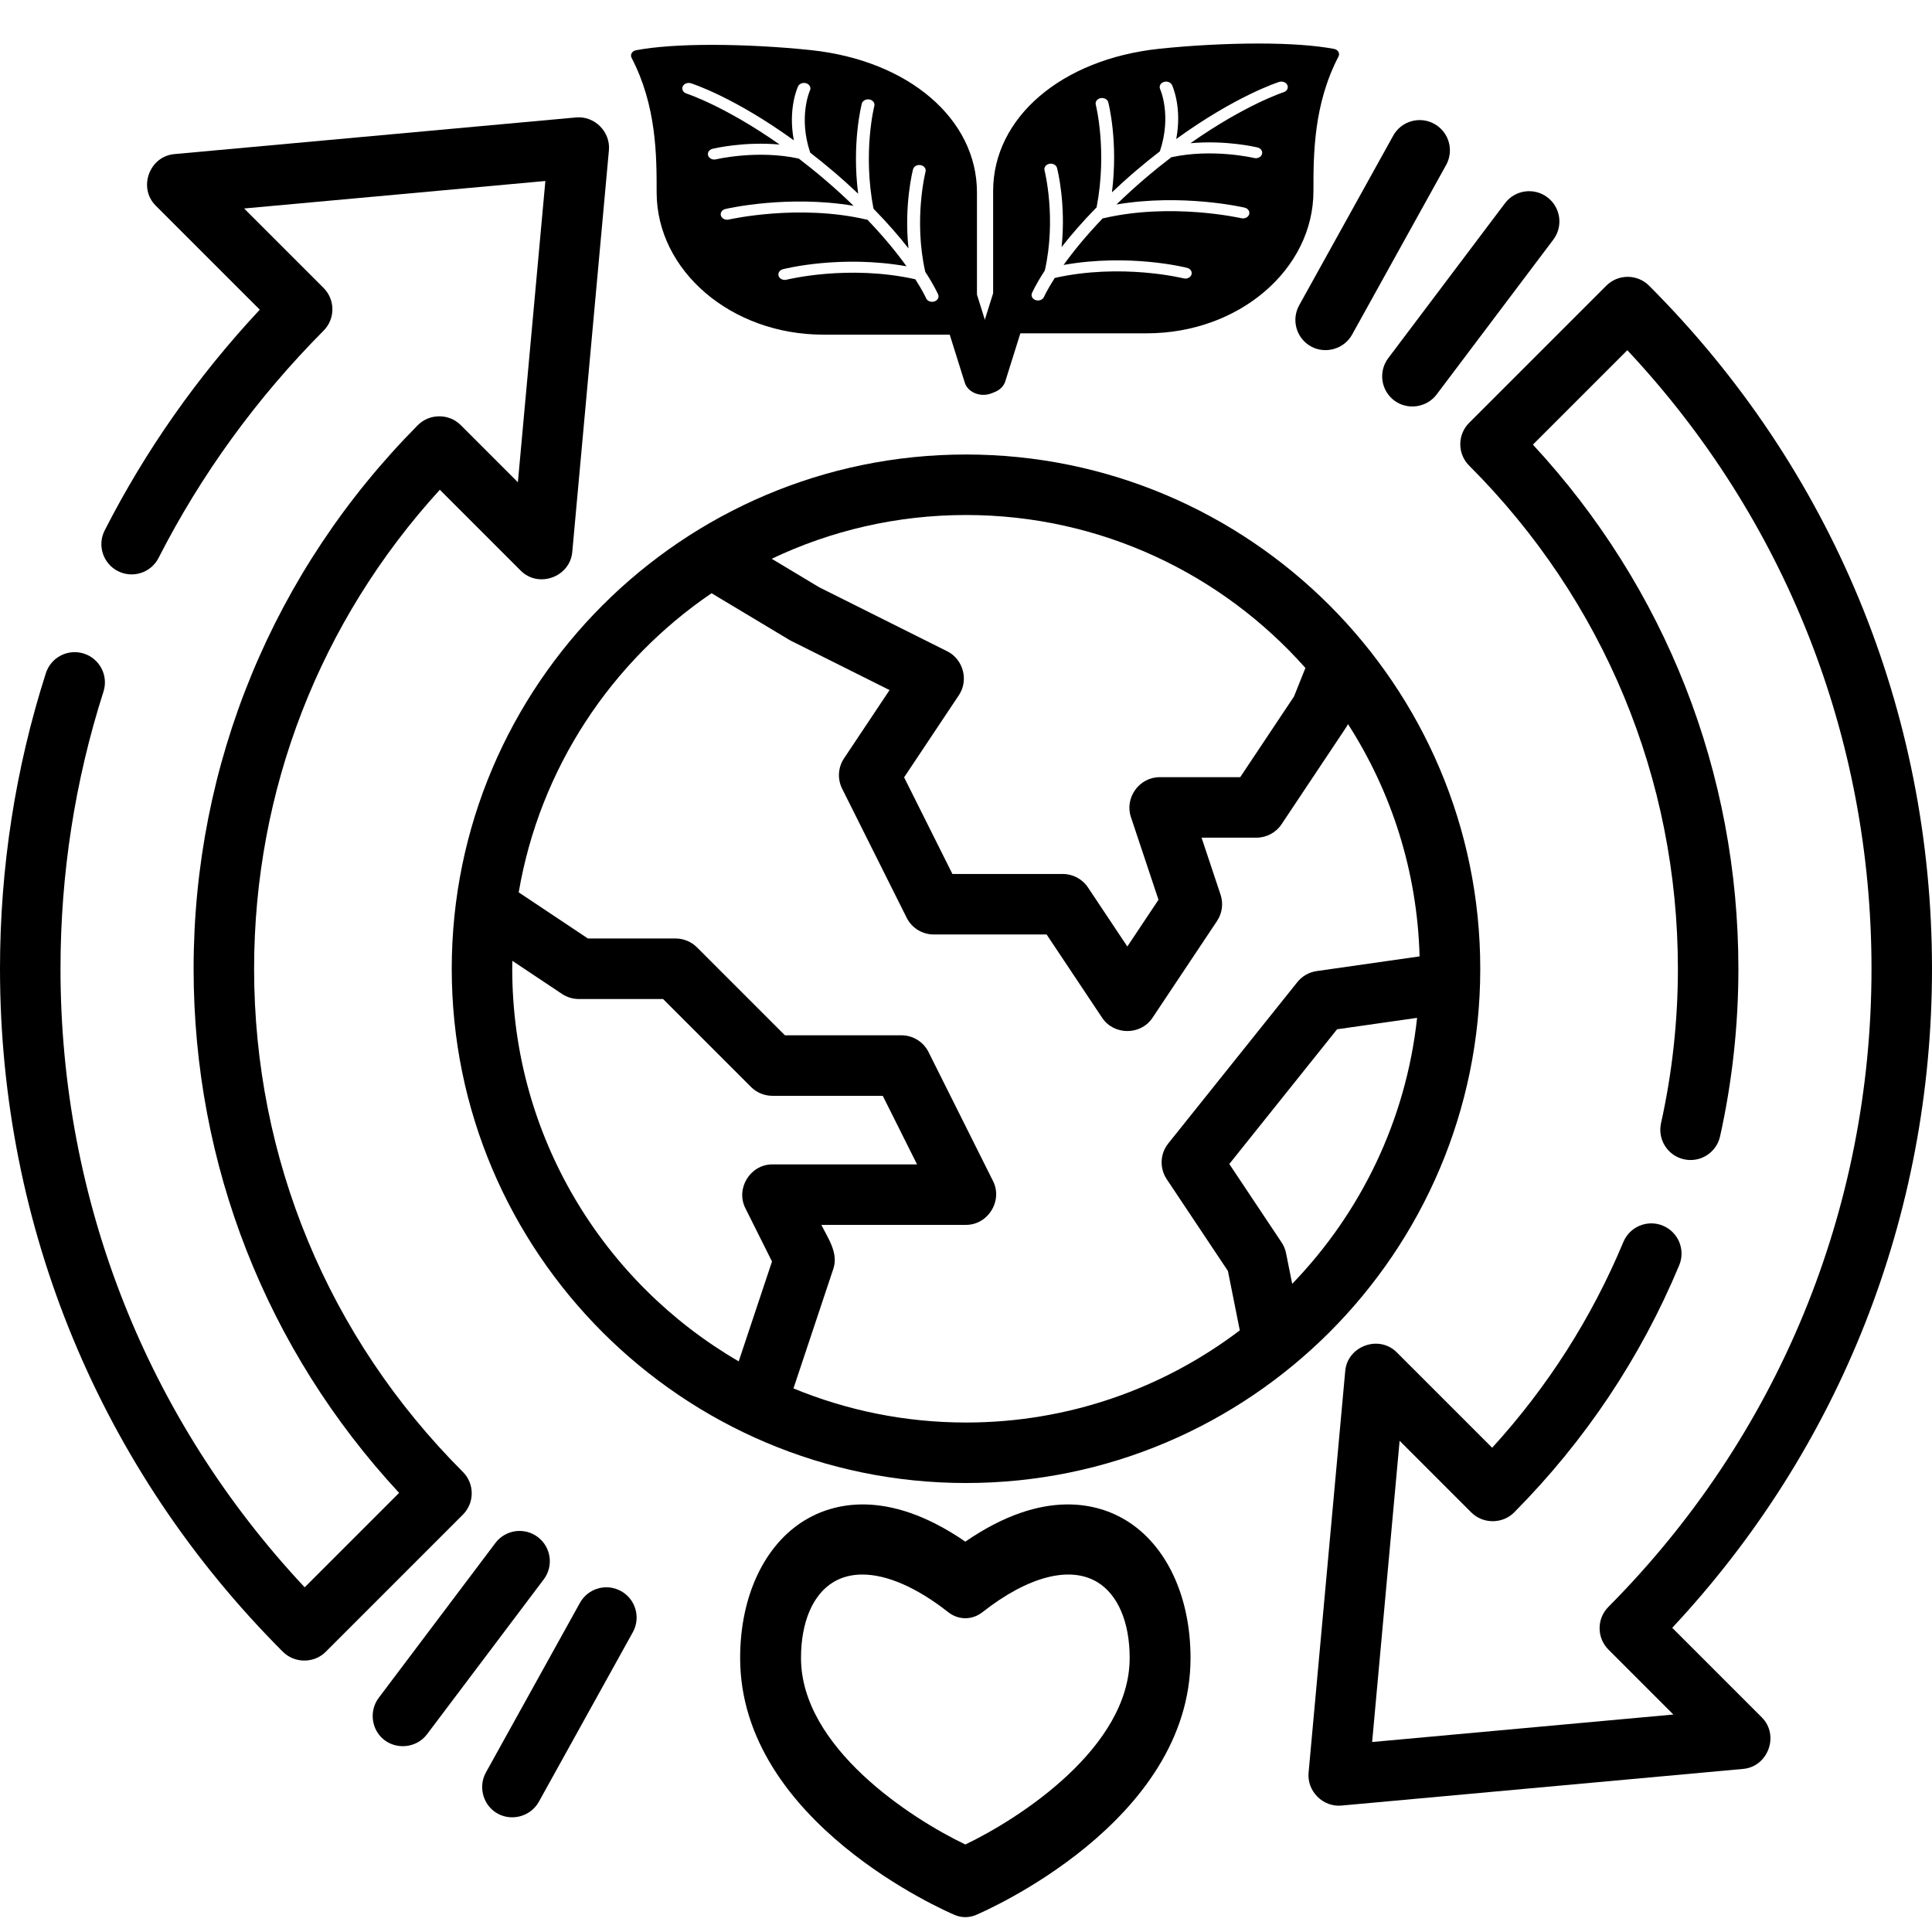 <?xml version="1.0" encoding="UTF-8" standalone="no"?>
<!-- Uploaded to: SVG Repo, www.svgrepo.com, Generator: SVG Repo Mixer Tools -->

<svg
   fill="#000000"
   height="800px"
   width="800px"
   version="1.1"
   id="Layer_1"
   viewBox="0 0 512 512"
   xml:space="preserve"
   sodipodi:docname="iptu-verde.svg"
   inkscape:version="1.3 (1:1.3+202307231459+0e150ed6c4)"
   xmlns:inkscape="http://www.inkscape.org/namespaces/inkscape"
   xmlns:sodipodi="http://sodipodi.sourceforge.net/DTD/sodipodi-0.dtd"
   xmlns="http://www.w3.org/2000/svg"
   xmlns:svg="http://www.w3.org/2000/svg"><defs
   id="defs20" /><sodipodi:namedview
   id="namedview20"
   pagecolor="#ffffff"
   bordercolor="#000000"
   borderopacity="0.25"
   inkscape:showpageshadow="2"
   inkscape:pageopacity="0.0"
   inkscape:pagecheckerboard="0"
   inkscape:deskcolor="#d1d1d1"
   inkscape:zoom="0.63"
   inkscape:cx="467.46032"
   inkscape:cy="382.53968"
   inkscape:window-width="1366"
   inkscape:window-height="704"
   inkscape:window-x="0"
   inkscape:window-y="27"
   inkscape:window-maximized="1"
   inkscape:current-layer="Layer_1" />&#10;<g
   id="g2">&#10;	<g
   id="g1">&#10;		<path
   d="M256,120.447c-75.148,0-136.284,61.136-136.284,136.284S180.853,393.015,256,393.015s136.284-61.136,136.284-136.284    S331.148,120.447,256,120.447z M256.001,136.483c35.751-0.002,67.903,15.687,89.948,40.536l-3.021,7.552l-14.259,21.389h-21.363    c-5.375,0-9.309,5.442-7.605,10.552l7.311,21.935l-8.257,12.385l-10.432-15.648c-1.487-2.23-3.989-3.57-6.67-3.57h-29.249    l-12.806-25.612l14.522-21.782c2.638-3.956,1.159-9.495-3.085-11.617l-33.93-16.965l-12.596-7.557    C220.127,140.649,237.586,136.483,256.001,136.483z M197.523,320.174l7.065,14.132l-8.823,26.468    c-35.855-20.838-60.016-59.67-60.016-104.043c0-0.703,0.015-1.405,0.027-2.106l13.163,8.776c1.316,0.878,2.865,1.347,4.447,1.347    h22.333l23.305,23.305c1.504,1.504,3.542,2.348,5.669,2.348h29.249l9.086,18.171h-38.336    C198.846,308.573,194.901,314.935,197.523,320.174z M256,376.983c-16.18-0.001-31.619-3.221-45.723-9.041l10.572-31.716    c1.385-4.155-1.4-8.05-3.185-11.621H256c5.847,0,9.792-6.362,7.17-11.602l-17.102-34.205c-1.359-2.716-4.133-4.432-7.17-4.432    h-30.885l-23.305-23.305c-1.504-1.504-3.542-2.348-5.669-2.348h-23.226l-18.35-12.233c5.597-32.865,24.571-61.229,51.108-79.267    c0.002,0.001,0.004,0.002,0.005,0.004l20.543,12.325c0.175,0.106,0.356,0.204,0.539,0.296l26.082,13.042l-12.065,18.097    c-1.596,2.393-1.787,5.459-0.5,8.032l17.102,34.205c1.359,2.716,4.133,4.432,7.17,4.432h29.914l14.722,22.083    c3.118,4.677,10.222,4.679,13.34,0l17.102-25.653c1.372-2.059,1.717-4.635,0.935-6.982l-5.034-15.101h14.534    c2.681,0,5.184-1.339,6.67-3.57l17.102-25.653c0.187-0.28,0.349-0.575,0.499-0.877c11.479,17.859,18.363,38.94,18.972,61.558    l-27.275,3.896c-2.019,0.289-3.852,1.336-5.126,2.929l-34.205,42.756c-2.181,2.726-2.346,6.55-0.41,9.454l16.223,24.334    l3.148,15.739C308.376,367.877,283.232,376.983,256,376.983z M342.444,340.232l-1.623-8.113c-0.205-1.027-0.609-2.004-1.191-2.874    l-13.851-20.776l28.56-35.699l21.206-3.029C372.6,296.981,360.523,321.522,342.444,340.232z"
   id="path1" />&#10;	</g>&#10;</g>&#10;<g
   id="g4">&#10;	<g
   id="g3">&#10;		<path
   d="M443.158,431.388C487.613,383.83,512,322.121,512,256.731c0-68.38-26.628-132.668-74.98-181.019    c-3.132-3.131-8.207-3.131-11.338,0l-36.344,36.345c-3.131,3.131-3.131,8.207,0,11.337c35.674,35.675,55.322,83.03,55.322,133.338    c0,13.799-1.504,27.571-4.472,40.932c-0.96,4.322,1.765,8.604,6.087,9.564c4.325,0.96,8.605-1.767,9.563-6.088    c3.222-14.501,4.854-29.442,4.854-44.408c0-51.919-19.276-100.93-54.457-138.898l25.023-25.023    c41.791,44.607,64.709,102.504,64.709,163.921c0,63.798-24.763,123.856-69.728,169.112c-3.114,3.134-3.105,8.195,0.018,11.319    l17.206,17.205l-79.835,7.284l7.284-79.835l19,19.001c3.098,3.097,8.276,3.087,11.361-0.023    c18.794-18.949,33.509-40.981,43.734-65.483c1.706-4.086-0.224-8.781-4.31-10.486c-4.085-1.704-8.78,0.224-10.487,4.311    c-8.394,20.112-20.073,38.423-34.771,54.534l-25.287-25.288c-4.715-4.714-13.047-1.685-13.652,4.94l-9.714,106.46    c-0.448,4.908,3.801,9.165,8.711,8.711l106.46-9.714c6.625-0.604,9.654-8.937,4.94-13.652L443.158,431.388z"
   id="path2" />&#10;	</g>&#10;</g>&#10;<g
   id="g6">&#10;	<g
   id="g5">&#10;		<path
   d="M410.064,52.281c-3.536-2.664-8.563-1.957-11.228,1.578l-30.932,41.049c-2.664,3.536-1.957,8.563,1.579,11.227    c3.49,2.631,8.599,1.909,11.228-1.578l30.932-41.049C414.306,59.971,413.6,54.944,410.064,52.281z"
   id="path4" />&#10;	</g>&#10;</g>&#10;<g
   id="g8">&#10;	<g
   id="g7">&#10;		<path
   d="M380.11,32.829c-3.87-2.146-8.752-0.748-10.897,3.124l-24.919,44.954c-2.145,3.873-0.747,8.752,3.125,10.898    c3.823,2.121,8.782,0.694,10.897-3.124l24.919-44.954C385.382,39.855,383.983,34.975,380.11,32.829z"
   id="path6" />&#10;	</g>&#10;</g>&#10;<g
   id="g10">&#10;	<g
   id="g9">&#10;		<path
   d="M142.517,407.328c-3.535-2.665-8.562-1.957-11.228,1.578l-30.932,41.049c-2.423,3.216-2.036,7.885,0.895,10.65    c3.43,3.236,9.074,2.763,11.911-1.002l30.932-41.049C146.759,415.019,146.053,409.992,142.517,407.328z"
   id="path8" />&#10;	</g>&#10;</g>&#10;<g
   id="g12">&#10;	<g
   id="g11">&#10;		<path
   d="M164.581,421.656c-3.868-2.147-8.752-0.749-10.897,3.124l-24.919,44.954c-1.981,3.575-0.884,8.201,2.491,10.506    c3.849,2.629,9.277,1.338,11.532-2.732l24.919-44.954C169.851,428.681,168.453,423.802,164.581,421.656z"
   id="path10" />&#10;	</g>&#10;</g>&#10;<g
   id="g14">&#10;	<g
   id="g13">&#10;		<path
   d="M152.658,31.123l-106.46,9.714c-6.625,0.604-9.654,8.937-4.94,13.652l27.585,27.584    c-16.451,17.597-30.256,37.238-41.1,58.49c-2.013,3.944-0.447,8.772,3.496,10.785c3.942,2.012,8.773,0.447,10.785-3.496    c11.285-22.114,26-42.38,43.738-60.231c3.114-3.134,3.105-8.195-0.018-11.319L64.693,55.25l79.835-7.285l-7.284,79.835    l-15.155-15.155c-3.098-3.097-8.276-3.087-11.361,0.024c-38.318,38.636-59.42,89.799-59.42,144.062    c0,51.919,19.276,100.93,54.457,138.898l-25.023,25.023c-41.789-44.607-64.708-102.504-64.708-163.921    c0-25.128,3.832-49.837,11.388-73.443c1.351-4.217-0.974-8.73-5.189-10.08c-4.217-1.348-8.729,0.975-10.08,5.191    C4.089,203.588,0,229.943,0,256.731c0,68.38,26.628,132.668,74.98,181.019c3.089,3.088,8.249,3.088,11.338,0l36.344-36.345    c3.132-3.131,3.132-8.207,0.001-11.338C86.988,354.393,67.34,307.04,67.34,256.731c0-47.32,17.421-92.088,49.221-126.939    l21.442,21.442c4.715,4.714,13.047,1.685,13.652-4.94l9.714-106.46C161.817,34.927,157.569,30.67,152.658,31.123z"
   id="path12" />&#10;	</g>&#10;</g>&#10;<g
   id="g16">&#10;	<g
   id="g15">&#10;		&#10;	</g>&#10;</g>&#10;&#10;<g
   id="g20">&#10;	&#10;<path
   fill="#231f20"
   d="m 354.683,13.719 c -0.231,-0.39 -0.655,-0.67 -1.153,-0.761 -5.059,-0.946 -11.833,-1.424 -20.128,-1.424 -8.356,0 -17.935,0.512 -26.282,1.402 -25.866,2.76 -43.931,18.261 -43.931,37.691 v 27.086 l -6.616,21.096 c -0.727,2.317 0.888,4.704 3.603,5.328 2.713,0.618 5.509,-0.761 6.236,-3.076 l 3.993,-12.73 h 33.53 c 24.34,0 44.14,-16.913 44.14,-37.704 0,-9.662 0,-22.895 6.645,-35.665 0.207,-0.397 0.194,-0.856 -0.036,-1.243 z m -91.552,86.591 c -0.243,0.771 -1.173,1.231 -2.078,1.025 -0.907,-0.21 -1.445,-1.002 -1.202,-1.776 l 4.333,-14.046 c 0.688,0.975 1.694,1.758 2.906,2.248 z m 77.043,-75.876 c -0.124,0.039 -10.21,3.337 -24.693,13.517 9.46,-0.853 17.373,1.033 17.78,1.13 0.901,0.22 1.423,1.022 1.166,1.791 -0.214,0.638 -0.893,1.054 -1.633,1.054 -0.154,0 -0.311,-0.019 -0.465,-0.055 -0.109,-0.028 -10.974,-2.587 -21.928,-0.196 -2.249,1.721 -4.57,3.582 -6.966,5.627 -2.788,2.383 -5.288,4.681 -7.565,6.891 17.335,-2.931 33.253,0.667 33.974,0.835 0.905,0.212 1.438,1.006 1.192,1.781 -0.205,0.645 -0.891,1.069 -1.638,1.069 -0.148,0 -0.297,-0.017 -0.447,-0.051 -0.182,-0.042 -18.471,-4.19 -36.458,0 -0.087,0.02 -0.175,0.023 -0.261,0.03 -4.587,4.788 -7.966,8.995 -10.37,12.355 17.317,-3.067 32.081,0.606 32.744,0.777 0.898,0.231 1.407,1.038 1.139,1.804 -0.221,0.629 -0.895,1.035 -1.626,1.035 -0.161,0 -0.324,-0.02 -0.487,-0.061 -0.165,-0.041 -16.388,-4.068 -34.11,-0.115 -2.01,3.141 -2.837,4.98 -2.859,5.029 -0.253,0.584 -0.901,0.947 -1.591,0.947 -0.195,0 -0.394,-0.03 -0.589,-0.09 -0.879,-0.277 -1.328,-1.111 -1.005,-1.861 0.097,-0.22 1.064,-2.396 3.412,-6.005 3.119,-13.845 -0.048,-26.408 -0.082,-26.534 -0.202,-0.782 0.375,-1.556 1.29,-1.729 0.922,-0.184 1.822,0.319 2.025,1.101 0.117,0.452 2.414,9.509 1.21,20.965 2.401,-3.076 5.439,-6.62 9.276,-10.53 2.874,-14.928 -0.188,-27.085 -0.221,-27.21 -0.202,-0.782 0.375,-1.556 1.29,-1.73 0.915,-0.168 1.822,0.32 2.025,1.102 0.124,0.479 2.664,10.55 0.969,23.867 1.959,-1.852 4.054,-3.757 6.358,-5.725 2.182,-1.863 4.293,-3.559 6.356,-5.158 v -0.012 c 3.18,-9.507 0.088,-16.404 0.056,-16.472 -0.343,-0.744 0.083,-1.586 0.954,-1.881 0.866,-0.299 1.854,0.064 2.202,0.808 0.127,0.273 2.715,5.954 1.115,14.303 15.729,-11.385 26.727,-14.953 27.28,-15.127 0.879,-0.273 1.854,0.106 2.178,0.858 0.326,0.75 -0.124,1.584 -1.002,1.862 z"
   id="path1-6"
   style="fill:#000000;stroke-width:1.569" /><path
   fill="#231f20"
   d="m 167.41,14.073 c 0.231,-0.39 0.655,-0.67 1.153,-0.761 5.059,-0.946 11.833,-1.424 20.128,-1.424 8.356,0 17.935,0.512 26.282,1.402 25.866,2.76 43.931,18.261 43.931,37.691 v 27.086 l 6.616,21.096 c 0.727,2.317 -0.888,4.704 -3.603,5.328 -2.713,0.618 -5.509,-0.761 -6.236,-3.076 l -3.993,-12.73 h -33.53 c -24.34,0 -44.14,-16.913 -44.14,-37.704 0,-9.662 0,-22.895 -6.645,-35.665 -0.207,-0.397 -0.194,-0.856 0.036,-1.243 z m 91.552,86.591 c 0.243,0.771 1.173,1.231 2.078,1.025 0.907,-0.21 1.445,-1.002 1.202,-1.776 L 257.909,85.867 c -0.688,0.975 -1.694,1.758 -2.906,2.248 z M 181.918,24.788 c 0.124,0.039 10.21,3.337 24.693,13.517 -9.46,-0.853 -17.373,1.033 -17.78,1.13 -0.901,0.22 -1.423,1.022 -1.166,1.791 0.214,0.638 0.893,1.054 1.633,1.054 0.154,0 0.311,-0.019 0.465,-0.055 0.109,-0.028 10.974,-2.587 21.928,-0.196 2.249,1.721 4.57,3.582 6.966,5.627 2.788,2.383 5.288,4.681 7.565,6.891 -17.335,-2.931 -33.253,0.667 -33.974,0.835 -0.905,0.212 -1.438,1.006 -1.192,1.781 0.205,0.645 0.891,1.069 1.638,1.069 0.148,0 0.297,-0.017 0.447,-0.051 0.182,-0.042 18.471,-4.19 36.458,0 0.087,0.02 0.175,0.023 0.261,0.03 4.587,4.788 7.966,8.995 10.37,12.355 -17.317,-3.067 -32.081,0.606 -32.744,0.777 -0.898,0.231 -1.407,1.038 -1.139,1.804 0.221,0.629 0.895,1.035 1.626,1.035 0.161,0 0.324,-0.02 0.487,-0.061 0.165,-0.041 16.388,-4.068 34.11,-0.115 2.01,3.141 2.837,4.98 2.859,5.029 0.253,0.584 0.901,0.947 1.591,0.947 0.195,0 0.394,-0.03 0.589,-0.09 0.879,-0.277 1.328,-1.111 1.005,-1.861 -0.097,-0.22 -1.064,-2.396 -3.412,-6.005 -3.119,-13.845 0.048,-26.408 0.082,-26.534 0.202,-0.782 -0.375,-1.556 -1.29,-1.729 -0.922,-0.184 -1.822,0.319 -2.025,1.101 -0.117,0.452 -2.414,9.509 -1.21,20.965 -2.401,-3.076 -5.439,-6.62 -9.276,-10.53 -2.874,-14.928 0.188,-27.085 0.221,-27.21 0.202,-0.782 -0.375,-1.556 -1.29,-1.73 -0.915,-0.168 -1.822,0.32 -2.025,1.102 -0.124,0.479 -2.664,10.55 -0.969,23.867 -1.959,-1.852 -4.054,-3.757 -6.358,-5.725 -2.182,-1.863 -4.293,-3.559 -6.356,-5.158 v -0.012 c -3.18,-9.507 -0.088,-16.404 -0.056,-16.472 0.343,-0.744 -0.083,-1.586 -0.954,-1.881 -0.866,-0.299 -1.854,0.064 -2.202,0.808 -0.127,0.273 -2.715,5.954 -1.115,14.303 -15.729,-11.385 -26.727,-14.953 -27.28,-15.127 -0.879,-0.273 -1.854,0.106 -2.178,0.858 -0.326,0.75 0.124,1.584 1.002,1.862 z"
   id="path1-6-5"
   style="fill:#000000;stroke-width:1.569" /><path
   style="fill:#000000;fill-rule:evenodd;stroke-width:0.654;paint-order:stroke fill markers"
   d="m 408.085,158.382 c -0.917,-0.189 -1.429,-0.515 -1.847,-1.175 -0.465,-0.733 -0.421,-1.04 0.623,-4.45 0.505,-1.648 0.929,-2.985 0.943,-2.972 0.014,0.014 0.473,1.473 1.021,3.243 1.045,3.377 1.139,3.881 0.842,4.506 -0.2,0.421 -0.626,0.821 -0.938,0.881 -0.136,0.026 -0.427,0.011 -0.645,-0.034 z"
   id="path20"
   transform="scale(0.64)" /><path
   style="fill:#000000;fill-rule:evenodd;stroke-width:0.463;paint-order:stroke fill markers"
   d="m 413.251,149.857 c 0,-0.022 -0.616,-2.003 -1.368,-4.4 -0.752,-2.397 -1.368,-4.397 -1.368,-4.443 2e-5,-0.046 0.427,-1.473 0.95,-3.17 0.522,-1.698 1.031,-3.353 1.131,-3.679 0.166,-0.545 0.189,-0.581 0.28,-0.456 0.886,1.226 2.218,2.32 3.725,3.061 0.395,0.194 0.719,0.373 0.719,0.398 -5.5e-4,0.097 -3.977,12.638 -4.021,12.683 -0.026,0.026 -0.047,0.029 -0.047,0.006 z"
   id="path21"
   transform="scale(0.64)" /><path
   style="fill:#000000;fill-rule:evenodd;stroke-width:0.463;paint-order:stroke fill markers"
   d="m 400.383,143.892 c -1.037,-3.288 -1.899,-6.029 -1.916,-6.091 -0.022,-0.084 0.14,-0.196 0.634,-0.436 1.316,-0.64 2.595,-1.626 3.416,-2.634 0.251,-0.308 0.465,-0.55 0.476,-0.539 0.011,0.011 0.492,1.547 1.068,3.414 l 1.048,3.394 -1.373,4.384 c -0.755,2.411 -1.394,4.407 -1.421,4.435 -0.026,0.028 -0.896,-2.64 -1.933,-5.928 z"
   id="path22"
   transform="scale(0.64)" /><ellipse
   style="fill:#000000;fill-rule:evenodd;stroke-width:4.22;paint-order:stroke fill markers"
   id="path23"
   cx="261.814"
   cy="92.974"
   rx="4.561"
   ry="4.679" /><ellipse
   style="fill:#000000;fill-rule:evenodd;stroke-width:4.22;paint-order:stroke fill markers"
   id="path24"
   cx="265.163"
   cy="88.27"
   rx="1.593"
   ry="4.386" /><ellipse
   style="fill:#000000;fill-rule:evenodd;stroke-width:4.22;paint-order:stroke fill markers"
   id="path25"
   cx="264.855"
   cy="91.442"
   rx="2.609"
   ry="4.818" /><ellipse
   style="fill:#000000;fill-rule:evenodd;stroke-width:4.22;paint-order:stroke fill markers"
   id="path26"
   cx="267.531"
   cy="87.544"
   rx="2.207"
   ry="2.571" /><ellipse
   style="fill:#000000;fill-rule:evenodd;stroke-width:4.22;paint-order:stroke fill markers"
   id="path27"
   cx="257.538"
   cy="90.436"
   rx="3.649"
   ry="4.822" /><ellipse
   style="fill:#000000;fill-rule:evenodd;stroke-width:4.22;paint-order:stroke fill markers"
   id="path28"
   cx="260.926"
   cy="98.282"
   rx="3.541"
   ry="4.088" /><ellipse
   style="fill:#000000;fill-rule:evenodd;stroke-width:4.22;paint-order:stroke fill markers"
   id="path29"
   cx="258.084"
   cy="93.797"
   rx="2.084"
   ry="3.129" /></g>&#10;<g
   id="g19"
   transform="matrix(1.006,0,0,1.158,-1.712,389.633)">&#10;		<path
   d="M 298.294,11.446 C 291.332,7.767 276.913,3.841 256,16.335 235.085,3.841 220.669,7.768 213.706,11.446 c -10.663,5.633 -17.03,17.411 -17.03,31.507 0,37.582 54.245,57.98 56.554,58.83 1.775,0.653 3.763,0.653 5.539,0 2.309,-0.85 56.554,-21.247 56.554,-58.83 0.001,-14.096 -6.366,-25.874 -17.029,-31.507 z M 256.001,85.644 C 241.736,79.723 212.71,63.439 212.71,42.952 c 0,-8.165 3.093,-14.481 8.485,-17.33 2.231,-1.179 4.82,-1.758 7.684,-1.758 6.449,0 14.298,2.939 22.603,8.608 2.727,1.859 6.311,1.859 9.037,0 11.995,-8.185 23.035,-10.68 30.287,-6.849 5.391,2.849 8.485,9.165 8.485,17.329 0,20.488 -29.033,36.775 -43.29,42.692 z"
   id="path18" />&#10;	</g></svg>
